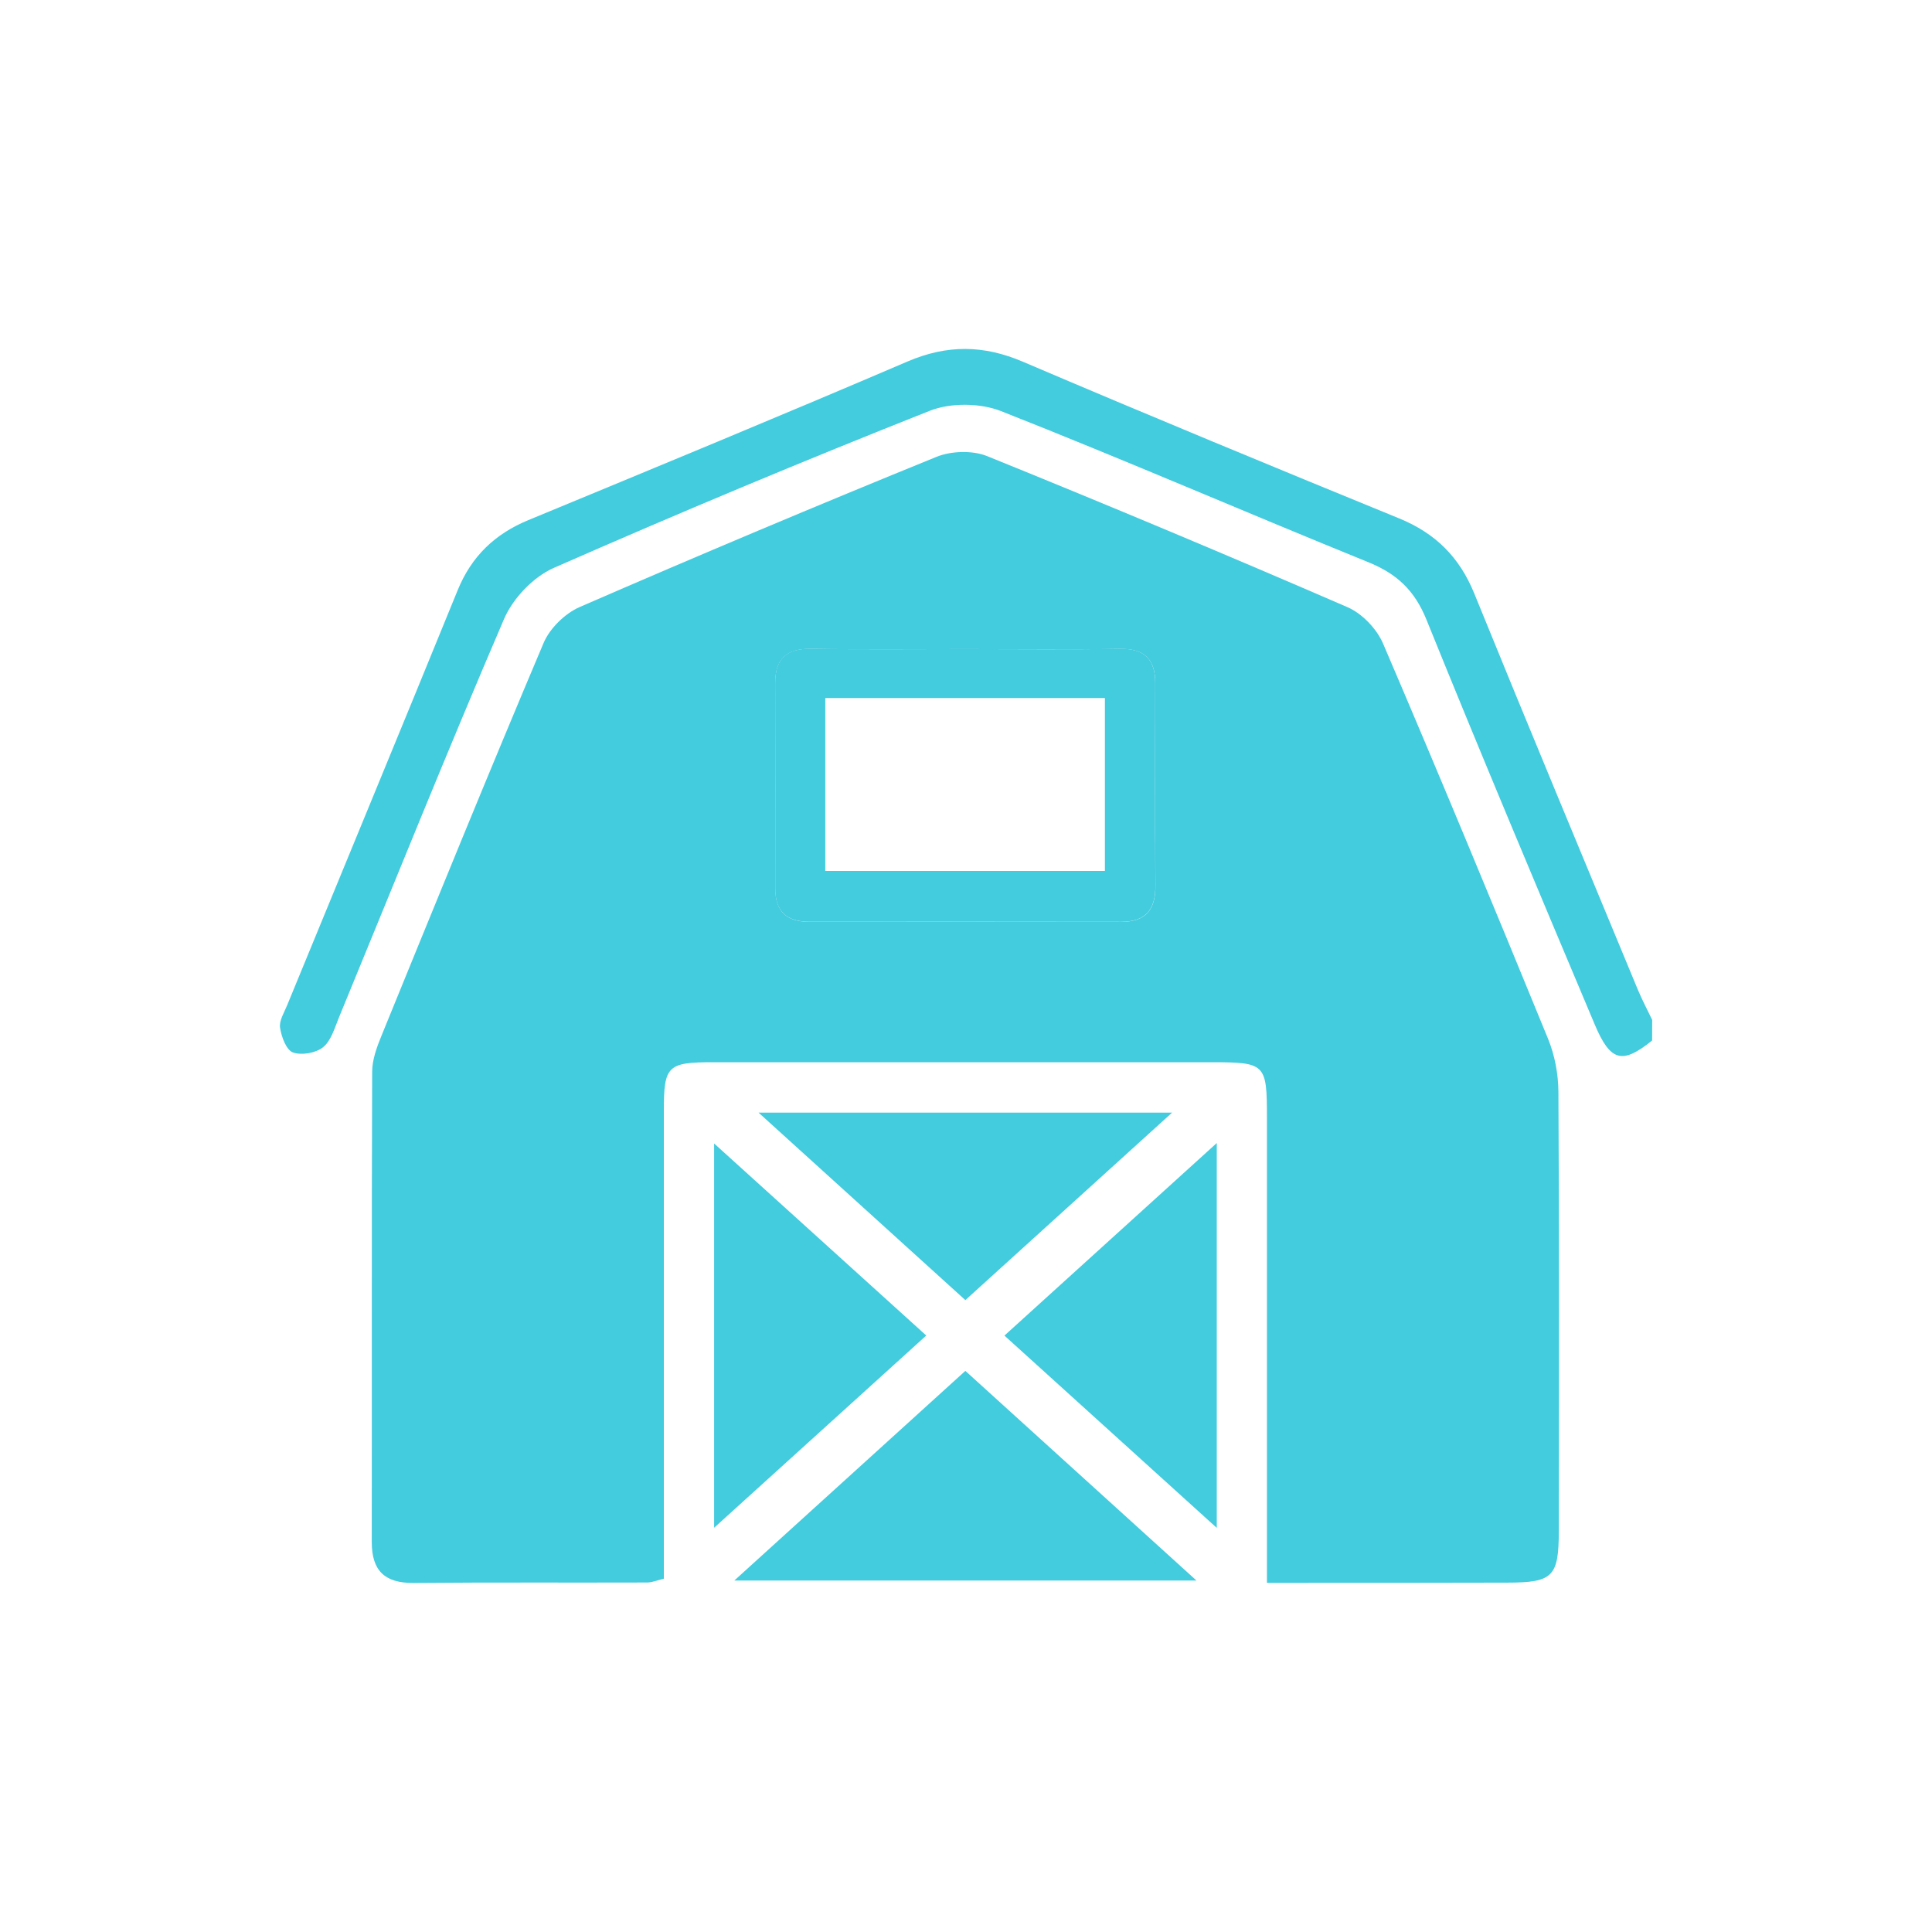 <?xml version="1.0" encoding="utf-8"?>
<!-- Generator: Adobe Illustrator 24.1.2, SVG Export Plug-In . SVG Version: 6.00 Build 0)  -->
<svg version="1.1" id="Layer_1" xmlns="http://www.w3.org/2000/svg" xmlns:xlink="http://www.w3.org/1999/xlink" x="0px" y="0px"
	 viewBox="0 0 300 300" style="enable-background:new 0 0 300 300;" xml:space="preserve">
<style type="text/css">
	.st0{fill:#43CBDE;}
</style>
<g>
	<path class="st0" d="M256.54,161.57c-4.62,3.72-6.46,3.32-8.91-2.49c-8.81-20.91-17.62-41.83-26.13-62.86
		c-1.83-4.52-4.57-7.11-9-8.91c-19.05-7.73-37.92-15.93-57.05-23.47c-3.24-1.28-7.85-1.33-11.08-0.05
		c-19.61,7.77-39.08,15.91-58.39,24.4c-3.16,1.39-6.32,4.71-7.7,7.9c-8.82,20.52-17.14,41.25-25.65,61.91
		c-0.67,1.63-1.21,3.6-2.46,4.61c-1.12,0.91-3.36,1.3-4.69,0.81c-1.03-0.38-1.78-2.43-1.99-3.84c-0.17-1.08,0.64-2.35,1.1-3.49
		c8.83-21.48,17.71-42.94,26.48-64.45c2.15-5.26,5.77-8.73,10.98-10.88c19.66-8.13,39.32-16.25,58.88-24.63
		c6.15-2.63,11.81-2.57,17.93,0.05c19.4,8.28,38.9,16.34,58.43,24.33c5.61,2.3,9.34,6.01,11.63,11.64
		c8.35,20.53,16.89,40.98,25.37,61.45c0.67,1.62,1.5,3.18,2.26,4.77C256.54,159.44,256.54,160.5,256.54,161.57z"/>
	<path class="st0" d="M196.73,245.78c0-24.6,0-48.4,0-72.2c0-8.43-0.2-8.63-8.69-8.64c-25.76,0-51.52-0.01-77.29,0
		c-7.1,0-7.67,0.56-7.67,7.51c-0.01,24.16,0,48.31,0,72.69c-0.98,0.23-1.8,0.59-2.61,0.59c-12.08,0.04-24.16-0.04-36.24,0.07
		c-4.5,0.04-6.51-1.91-6.5-6.37c0.03-24.34-0.03-48.68,0.06-73.02c0.01-1.87,0.72-3.81,1.45-5.59c8.31-20.36,16.6-40.73,25.17-60.98
		c0.96-2.27,3.32-4.58,5.6-5.58c18.38-7.99,36.85-15.77,55.41-23.32c2.29-0.93,5.6-1.03,7.87-0.11
		c18.74,7.59,37.39,15.41,55.94,23.45c2.27,0.98,4.55,3.36,5.53,5.65c8.73,20.38,17.22,40.86,25.62,61.37
		c1.04,2.54,1.59,5.47,1.61,8.23c0.13,22.74,0.09,45.48,0.06,68.22c-0.01,7.1-0.93,7.99-8,8
		C221.83,245.79,209.6,245.78,196.73,245.78z M149.92,100.79c-7.98,0-15.97,0.09-23.94-0.04c-3.8-0.06-5.61,1.5-5.6,5.31
		c0.03,10.64,0.02,21.28,0.01,31.93c0,3.54,1.78,5.16,5.27,5.15c16.14-0.02,32.28-0.03,48.42,0.01c3.85,0.01,5.37-1.92,5.34-5.63
		c-0.07-10.46-0.04-20.93-0.02-31.39c0.01-3.76-1.68-5.44-5.53-5.37C165.89,100.89,157.9,100.79,149.92,100.79z"/>
	<path class="st0" d="M149.9,212.87c12.05,10.93,23.56,21.37,35.88,32.55c-24.24,0-47.33,0-71.75,0
		C126.32,234.26,137.88,223.77,149.9,212.87z"/>
	<path class="st0" d="M188.94,237.25c-11.31-10.24-21.9-19.83-32.97-29.86c10.94-9.92,21.6-19.59,32.97-29.9
		C188.94,197.7,188.94,216.89,188.94,237.25z"/>
	<path class="st0" d="M110.89,177.56c11.26,10.19,21.85,19.77,32.94,29.82c-10.91,9.89-21.59,19.56-32.94,29.85
		C110.89,217.1,110.89,197.92,110.89,177.56z"/>
	<path class="st0" d="M182,172.77c-11.13,10.09-21.44,19.45-32.1,29.11c-10.66-9.66-20.98-19.02-32.11-29.11
		C139.49,172.77,160.08,172.77,182,172.77z"/>
	<path class="st0" d="M149.92,100.79c7.98,0,15.97,0.1,23.94-0.04c3.85-0.07,5.54,1.61,5.53,5.37c-0.03,10.46-0.05,20.93,0.02,31.39
		c0.02,3.71-1.49,5.63-5.34,5.63c-16.14-0.03-32.28-0.02-48.42-0.01c-3.49,0-5.27-1.61-5.27-5.15c0.01-10.64,0.02-21.28-0.01-31.93
		c-0.01-3.81,1.8-5.37,5.6-5.31C133.96,100.88,141.94,100.79,149.92,100.79z M128.15,108.39c0,9.24,0,17.98,0,26.85
		c14.74,0,29.1,0,43.42,0c0-9.23,0-17.98,0-26.85C156.99,108.39,142.84,108.39,128.15,108.39z"/>
</g>
</svg>
